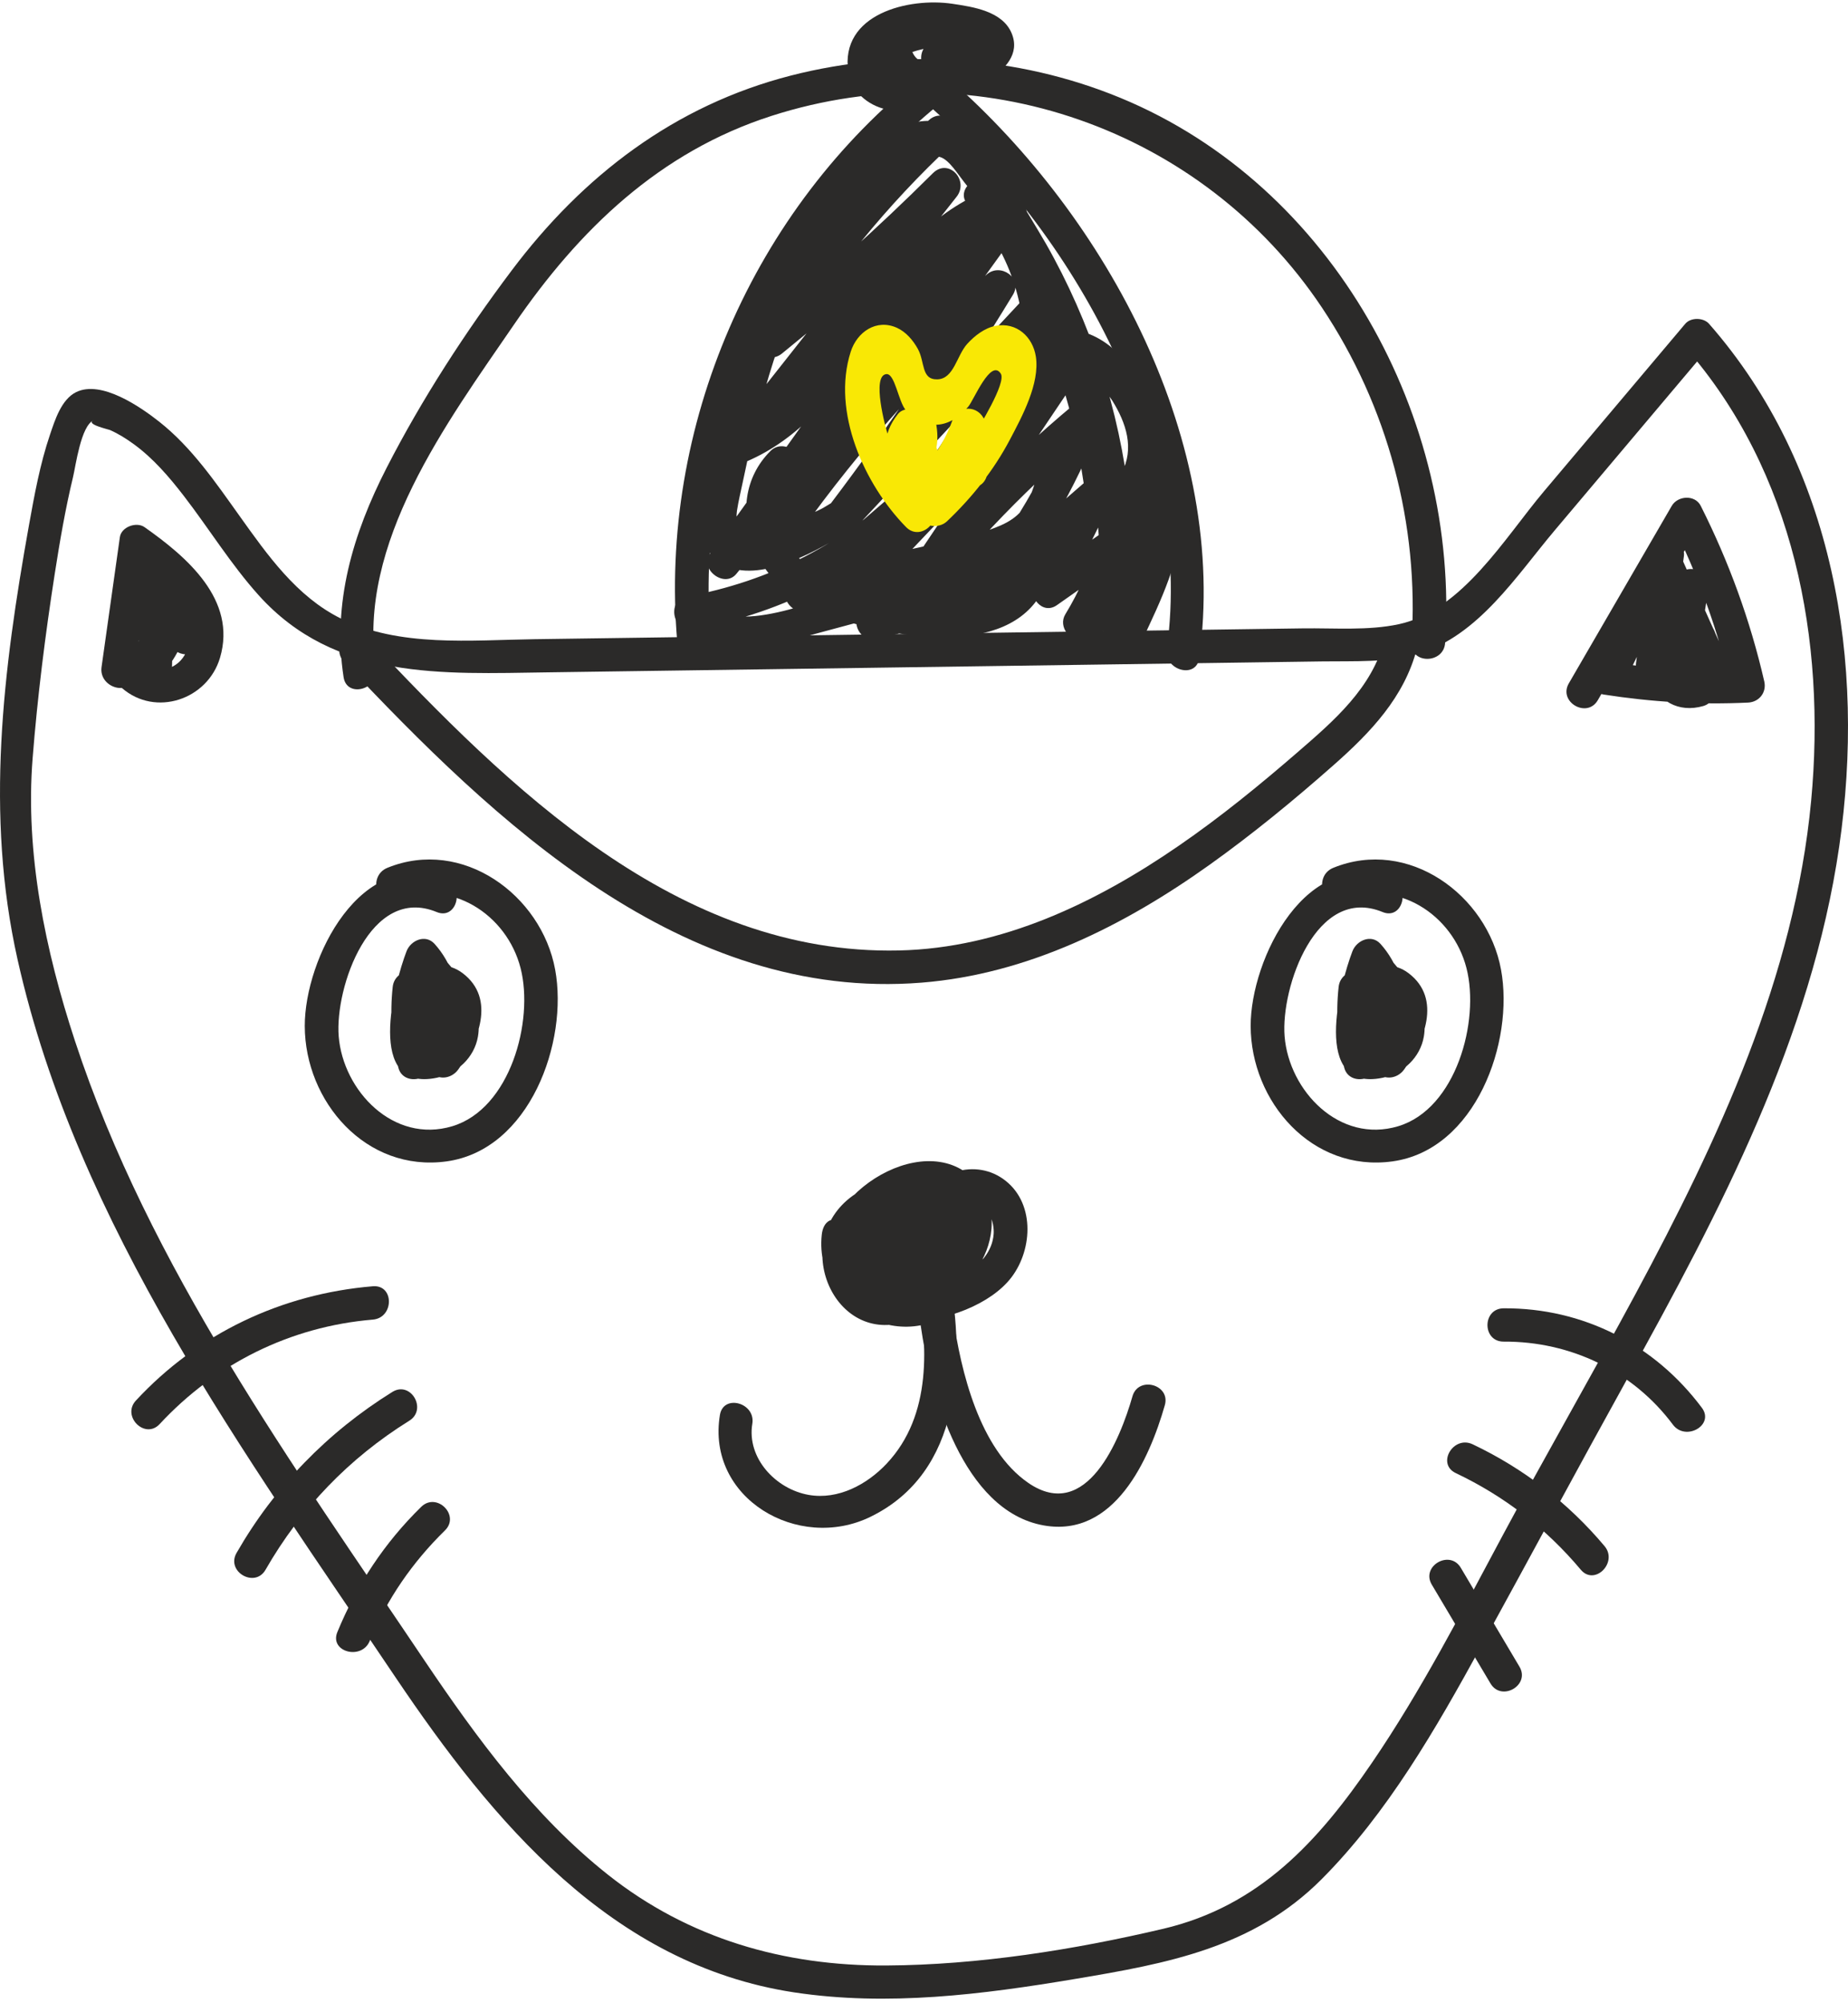 <svg width="60" height="65" viewBox="0 0 60 65" fill="none" xmlns="http://www.w3.org/2000/svg">
<path d="M12.843 54.427C15.994 59.1 19.849 63.745 25.781 64.647C28.822 65.108 31.896 64.716 34.905 64.212C37.9 63.711 40.685 63.202 42.902 60.983C45.057 58.823 46.63 56.075 48.084 53.427C49.671 50.537 51.23 47.632 52.828 44.748C55.834 39.33 58.816 33.66 59.715 27.464C60.58 21.513 59.562 15.149 55.488 10.506C55.304 10.299 54.897 10.293 54.716 10.506C53.186 12.319 51.655 14.133 50.125 15.946C48.862 17.442 47.47 19.813 45.416 20.254C44.417 20.468 43.316 20.375 42.301 20.389C41.072 20.406 39.843 20.423 38.614 20.441C36.301 20.473 33.987 20.506 31.673 20.539C26.901 20.606 22.13 20.673 17.358 20.74C15.298 20.769 12.963 21.01 11.059 20.065C9.627 19.354 8.68 18.004 7.779 16.743C7.001 15.655 6.23 14.52 5.168 13.682C4.563 13.205 3.289 12.321 2.471 12.724C1.987 12.963 1.78 13.643 1.622 14.107C1.3 15.055 1.118 16.056 0.941 17.039C0.099 21.738 -0.488 26.418 0.57 31.133C2.509 39.778 7.979 47.192 12.843 54.427C13.23 55.003 14.175 54.462 13.784 53.881C9.504 47.514 4.85 41.122 2.433 33.773C1.472 30.852 0.815 27.691 1.059 24.605C1.217 22.604 1.468 20.605 1.777 18.622C1.941 17.569 2.121 16.516 2.371 15.48C2.46 15.112 2.625 13.823 3.037 13.638C2.762 13.762 3.52 13.931 3.57 13.953C3.848 14.076 4.108 14.239 4.352 14.418C4.981 14.878 5.498 15.482 5.971 16.095C6.792 17.16 7.497 18.312 8.399 19.315C10.885 22.076 14.348 21.864 17.792 21.816C22.419 21.751 27.046 21.685 31.673 21.62C34.204 21.584 36.734 21.549 39.265 21.513C40.494 21.496 41.723 21.479 42.952 21.461C43.971 21.447 45.053 21.506 46.042 21.215C47.996 20.64 49.242 18.672 50.48 17.206C52.148 15.227 53.818 13.249 55.488 11.271C55.23 11.271 54.973 11.271 54.716 11.271C58.254 15.301 59.292 20.782 58.803 25.988C58.267 31.693 55.784 37 53.098 41.992C51.69 44.608 50.203 47.182 48.799 49.8C47.454 52.307 46.151 54.844 44.543 57.199C42.802 59.748 40.887 61.85 37.768 62.584C34.863 63.267 31.766 63.758 28.778 63.775C25.453 63.795 22.353 62.901 19.738 60.829C17.328 58.919 15.487 56.406 13.784 53.881C13.396 53.306 12.451 53.846 12.843 54.427Z" fill="#2B2A29"/>
<path d="M45.178 28.55C42.435 27.421 40.602 31.11 40.606 33.291C40.611 35.739 42.593 38.044 45.209 37.684C47.908 37.313 49.17 33.815 48.734 31.458C48.288 29.039 45.723 27.167 43.287 28.159C42.646 28.42 42.927 29.467 43.576 29.202C45.334 28.486 47.167 29.663 47.614 31.417C48.05 33.126 47.28 35.977 45.396 36.543C43.485 37.116 41.851 35.391 41.708 33.628C41.579 32.044 42.734 28.706 44.889 29.593C45.536 29.86 45.818 28.814 45.178 28.55Z" fill="#2B2A29"/>
<path d="M43.462 32.023C43.365 32.907 43.431 33.77 43.641 34.634C43.745 35.061 44.253 35.117 44.552 34.872C45.847 33.814 45.915 31.844 44.821 30.627C44.524 30.298 44.045 30.513 43.91 30.866C43.51 31.91 42.561 35.447 44.884 34.972C45.556 34.834 46.111 34.313 46.228 33.637C46.396 32.666 45.738 31.808 45.143 31.119C44.866 30.798 44.341 30.992 44.232 31.357C43.89 32.499 44.039 33.677 44.647 34.703C44.869 35.076 45.357 35.026 45.588 34.703C46.228 33.81 46.83 32.407 45.731 31.576C44.823 30.889 43.497 31.7 43.772 32.812C43.939 33.488 44.99 33.202 44.823 32.525C44.899 32.488 44.975 32.451 45.052 32.414C45.138 32.478 45.193 32.561 45.215 32.662C45.279 32.831 45.263 32.999 45.218 33.173C45.124 33.535 44.861 33.858 44.647 34.157C44.961 34.157 45.275 34.157 45.588 34.157C45.122 33.369 45.021 32.52 45.283 31.645C44.98 31.724 44.676 31.804 44.372 31.883C44.667 32.225 45.037 32.637 45.13 33.093C45.185 33.366 45.078 34.03 44.607 33.921C44.024 33.787 44.813 31.539 44.961 31.154C44.657 31.233 44.354 31.313 44.05 31.392C44.779 32.202 44.599 33.439 43.781 34.107C44.085 34.187 44.389 34.267 44.692 34.346C44.504 33.573 44.465 32.812 44.552 32.023C44.627 31.332 43.536 31.337 43.462 32.023Z" fill="#2B2A29"/>
<path d="M14.468 28.55C11.725 27.421 9.891 31.11 9.895 33.291C9.9 35.739 11.882 38.044 14.499 37.684C17.197 37.313 18.459 33.815 18.024 31.458C17.577 29.039 15.012 27.167 12.576 28.159C11.936 28.42 12.216 29.467 12.866 29.202C14.623 28.486 16.456 29.663 16.903 31.417C17.339 33.126 16.569 35.977 14.685 36.543C12.774 37.116 11.14 35.391 10.997 33.628C10.868 32.044 12.023 28.706 14.178 29.593C14.825 29.86 15.107 28.814 14.468 28.55Z" fill="#2B2A29"/>
<path d="M12.75 32.023C12.654 32.907 12.72 33.77 12.931 34.634C13.034 35.061 13.542 35.117 13.841 34.872C15.136 33.814 15.205 31.844 14.11 30.627C13.813 30.298 13.334 30.513 13.199 30.866C12.8 31.91 11.85 35.447 14.173 34.972C14.846 34.834 15.399 34.313 15.517 33.637C15.685 32.666 15.027 31.808 14.432 31.119C14.155 30.798 13.63 30.992 13.521 31.357C13.179 32.499 13.328 33.677 13.937 34.703C14.158 35.076 14.646 35.026 14.878 34.703C15.517 33.81 16.119 32.407 15.02 31.576C14.112 30.889 12.786 31.7 13.061 32.812C13.229 33.488 14.28 33.202 14.112 32.525C14.188 32.488 14.265 32.451 14.341 32.414C14.428 32.478 14.482 32.561 14.504 32.662C14.569 32.831 14.552 32.999 14.507 33.173C14.413 33.535 14.15 33.858 13.937 34.157C14.25 34.157 14.564 34.157 14.878 34.157C14.411 33.369 14.31 32.52 14.572 31.645C14.268 31.724 13.965 31.804 13.661 31.883C13.956 32.225 14.326 32.637 14.419 33.093C14.475 33.366 14.367 34.03 13.896 33.921C13.313 33.787 14.102 31.539 14.25 31.154C13.946 31.233 13.643 31.313 13.339 31.392C14.068 32.202 13.889 33.439 13.071 34.107C13.374 34.187 13.678 34.267 13.981 34.346C13.793 33.573 13.754 32.812 13.841 32.023C13.916 31.332 12.826 31.337 12.75 32.023Z" fill="#2B2A29"/>
<path d="M29.702 40.333C29.015 39.416 28.007 39.153 26.95 39.599C26.767 39.677 26.698 39.891 26.68 40.066C26.408 42.667 29.822 44.193 31.444 41.989C33.237 39.55 29.502 37.199 27.496 38.949C25.663 40.548 27.25 43.864 29.679 42.78C31.923 41.777 30.123 38.124 28.12 39.467C27.336 39.993 27.332 41.129 28.008 41.763C28.841 42.544 30.173 42.073 30.652 41.133C31.082 40.29 30.538 39.164 29.483 39.402C28.462 39.633 28.351 40.986 29.064 41.613C30.874 43.202 32.968 40.349 31.916 38.649C30.506 36.371 26.75 38.516 26.82 40.761C26.915 43.792 31.522 43.175 32.838 41.448C33.547 40.518 33.606 38.968 32.553 38.242C31.575 37.567 30.184 38.075 29.874 39.194C29.688 39.867 30.74 40.154 30.925 39.482C30.999 39.218 31.348 39.003 31.614 39.021C32.099 39.054 32.288 39.67 32.261 40.042C32.221 40.609 31.82 41.037 31.355 41.33C30.616 41.795 29.552 42.02 28.712 41.69C27.165 41.084 28.248 39.41 29.317 38.973C30.436 38.516 31.75 39.374 30.883 40.548C30.51 41.054 29.312 41.249 28.891 40.828C28.501 40.666 28.492 40.54 28.865 40.451C29.038 40.257 29.191 40.26 29.323 40.461C29.584 40.608 29.738 41.011 29.66 41.304C29.5 41.907 28.661 42.011 28.2 41.719C27.509 41.283 27.692 40.291 28.197 39.823C28.705 39.352 29.427 39.323 30.043 39.61C30.995 40.055 30.975 41.228 30.113 41.752C28.866 42.511 27.637 41.333 27.77 40.066C27.68 40.222 27.59 40.378 27.5 40.533C27.95 40.343 28.471 40.492 28.761 40.879C29.175 41.431 30.122 40.892 29.702 40.333Z" fill="#2B2A29"/>
<path d="M23.374 45.91C22.926 48.614 25.915 50.359 28.259 49.218C31.235 47.77 31.335 44.186 30.82 41.376C30.695 40.692 29.645 40.981 29.769 41.663C30.13 43.629 30.267 45.921 28.787 47.492C28.152 48.166 27.216 48.673 26.258 48.506C25.186 48.319 24.241 47.309 24.426 46.197C24.538 45.516 23.488 45.224 23.374 45.91Z" fill="#2B2A29"/>
<path d="M29.891 42.996C30.201 45.185 31.259 49.03 33.888 49.496C36.177 49.901 37.313 47.365 37.819 45.595C38.011 44.924 36.959 44.638 36.768 45.307C36.371 46.696 35.281 49.419 33.386 48.116C31.798 47.024 31.194 44.487 30.942 42.708C30.845 42.022 29.794 42.314 29.891 42.996Z" fill="#2B2A29"/>
<path d="M12.207 21.688C11.582 17.628 14.512 13.709 16.689 10.531C18.8 7.449 21.418 4.925 25.054 3.759C31.745 1.612 39.04 4.173 42.916 9.974C45.061 13.185 46.082 17.017 45.83 20.858C45.785 21.553 46.875 21.55 46.92 20.858C47.398 13.575 43.301 6.038 36.385 3.179C33.025 1.79 29.204 1.549 25.682 2.451C21.901 3.419 18.925 5.703 16.613 8.776C15.106 10.778 13.694 12.954 12.552 15.181C11.456 17.32 10.785 19.568 11.156 21.975C11.262 22.661 12.312 22.37 12.207 21.688Z" fill="#2B2A29"/>
<path d="M11.167 21.47C16.059 26.66 22.146 32.507 29.925 31.884C33.37 31.609 36.508 30.033 39.275 28.058C40.679 27.056 42.015 25.959 43.307 24.818C44.499 23.766 45.593 22.622 46.002 21.05C46.178 20.375 45.127 20.088 44.951 20.762C44.545 22.322 43.322 23.376 42.142 24.397C40.904 25.469 39.633 26.506 38.281 27.436C35.59 29.289 32.521 30.766 29.189 30.84C21.992 31.002 16.493 25.537 11.938 20.705C11.458 20.195 10.688 20.961 11.167 21.47Z" fill="#2B2A29"/>
<path d="M23.079 20.831C22.5 14.093 25.408 7.401 30.737 3.186C31.285 2.752 30.509 1.991 29.966 2.421C24.441 6.792 21.389 13.846 21.989 20.831C22.049 21.52 23.139 21.526 23.079 20.831Z" fill="#2B2A29"/>
<path d="M30.061 3.339C34.883 7.571 38.788 14.491 37.883 21.068C37.79 21.749 38.84 22.044 38.935 21.356C39.895 14.377 35.985 7.097 30.831 2.574C30.308 2.114 29.534 2.876 30.061 3.339Z" fill="#2B2A29"/>
<path d="M29.327 2.318C29.228 2.532 29.007 2.563 28.811 2.444C28.464 2.233 28.641 1.815 28.851 1.575C29.361 0.993 30.239 1.097 30.917 1.213C31.076 1.24 31.548 1.251 31.653 1.395C31.711 1.408 31.762 1.433 31.804 1.471C31.684 1.575 31.556 1.667 31.419 1.747C30.879 2.081 29.557 2.413 29.568 1.348C29.478 1.504 29.388 1.66 29.298 1.815C30.147 1.428 31.07 1.424 31.922 1.808C31.885 1.525 31.848 1.241 31.811 0.958C31.393 1.282 30.953 1.383 30.433 1.362C29.732 1.332 29.733 2.414 30.433 2.443C31.262 2.478 31.935 2.225 32.582 1.723C32.844 1.52 32.768 1.007 32.472 0.874C31.235 0.317 29.982 0.318 28.748 0.881C28.577 0.959 28.48 1.172 28.478 1.348C28.459 3.342 30.794 3.459 32.09 2.606C32.62 2.257 33.127 1.754 32.846 1.08C32.547 0.362 31.598 0.224 30.924 0.123C29.513 -0.088 27.262 0.446 27.542 2.334C27.73 3.593 29.684 4.129 30.268 2.864C30.559 2.235 29.619 1.685 29.327 2.318Z" fill="#2B2A29"/>
<path d="M30.156 3.901C27.963 5.943 26.08 8.261 24.53 10.818C24.191 11.377 24.929 11.842 25.386 11.473C27.364 9.874 29.255 8.179 31.057 6.386C30.8 6.131 30.543 5.876 30.287 5.621C28.048 8.456 25.81 11.293 23.572 14.128C23.184 14.62 23.651 15.226 24.233 14.977C27.72 13.488 28.639 9.275 31.854 7.466C31.605 7.22 31.357 6.973 31.108 6.726C28.422 10.473 25.736 14.22 23.05 17.966C22.695 18.462 23.516 19.099 23.907 18.621C26.994 14.848 30.082 11.075 33.17 7.302C32.885 7.083 32.6 6.865 32.314 6.647C29.884 10.012 27.454 13.377 25.024 16.743C25.338 16.925 25.652 17.107 25.966 17.289C27.954 14.501 30.244 11.96 32.802 9.676C32.517 9.457 32.231 9.239 31.946 9.02C30.317 11.701 28.547 14.288 26.636 16.779C26.26 17.269 27.076 17.879 27.492 17.434C29.683 15.088 31.874 12.741 34.065 10.394C33.779 10.176 33.494 9.957 33.209 9.738C31.637 13.017 29.634 16.047 27.215 18.772C26.754 19.29 27.5 20.047 27.985 19.536C30.364 17.032 32.744 14.527 35.123 12.023C34.838 11.805 34.552 11.586 34.267 11.368C32.484 14.016 30.701 16.665 28.917 19.314C28.518 19.906 29.444 20.396 29.858 19.86C31.552 17.665 33.487 15.68 35.622 13.905C35.318 13.73 35.015 13.555 34.711 13.379C33.942 15.403 32.85 17.26 31.453 18.92C31.005 19.452 31.69 20.148 32.224 19.685C33.467 18.605 34.709 17.526 35.952 16.447C35.667 16.228 35.381 16.01 35.096 15.791C34.588 16.826 34.079 17.86 33.571 18.895C33.355 19.334 33.832 19.975 34.316 19.635C35.02 19.141 35.725 18.646 36.428 18.152C36.162 17.948 35.895 17.745 35.628 17.541C35.389 18.397 35.05 19.175 34.587 19.935C34.346 20.331 34.747 20.872 35.203 20.73C35.717 20.57 36.156 20.36 36.592 20.043C36.325 19.935 36.058 19.827 35.791 19.719C35.894 20.02 35.997 20.32 36.1 20.619C36.237 21.018 36.884 21.202 37.096 20.749C37.655 19.553 38.395 18.067 38.332 16.719C38.294 15.898 37.841 14.965 36.883 15.085C37.04 15.356 37.197 15.627 37.354 15.899C38.182 14.361 37.425 12.612 36.272 11.442C35.379 10.535 33.766 10.248 33.265 11.696C33.622 11.743 33.978 11.791 34.336 11.839C34.474 9.644 33.723 7.579 32.246 5.945C31.84 5.497 31.009 6.11 31.39 6.601C33.44 9.242 34.763 12.332 35.182 15.645C35.539 15.597 35.896 15.549 36.253 15.501C36.191 15.114 36.13 14.726 36.068 14.339C36.029 14.088 35.764 13.966 35.543 13.942C34.914 13.872 34.408 14.152 34.048 14.668C33.405 15.592 33.713 16.517 32.484 17.051C31.486 17.484 30.246 17.64 29.191 17.917C28.093 18.206 26.995 18.495 25.898 18.783C26.075 19.085 26.251 19.386 26.428 19.687C27.68 18.605 28.931 17.523 30.183 16.441C29.926 16.186 29.669 15.931 29.412 15.676C27.444 17.617 25.003 18.868 22.274 19.361C21.833 19.441 21.799 19.983 22.034 20.265C23.155 21.616 25.091 20.938 26.514 20.555C28.907 19.911 31.3 19.268 33.692 18.624C33.552 18.294 33.412 17.965 33.272 17.635C31.689 18.605 30.006 19.283 28.19 19.686C28.287 20.034 28.383 20.381 28.48 20.729C30.181 20.255 31.882 19.78 33.583 19.305C33.359 19.084 33.136 18.862 32.913 18.64C32.304 20.16 29.328 19.485 28.168 19.217C27.263 19.006 26.295 18.654 25.745 17.861C25.224 17.11 25.102 16.08 25.787 15.398C25.483 15.223 25.179 15.047 24.876 14.872C24.656 15.669 24.437 16.467 24.218 17.265C24.118 17.627 24.395 17.919 24.743 17.949C25.792 18.04 26.745 17.792 27.617 17.209C28.193 16.823 27.672 15.908 27.067 16.275C26.437 16.657 25.703 17.11 24.967 17.247C24.393 17.354 23.823 17.256 23.927 16.575C23.975 16.261 24.052 15.947 24.117 15.636C24.36 14.472 24.626 13.311 24.971 12.173C25.715 9.706 26.866 7.198 28.985 5.6C29.351 5.324 30.062 4.937 30.542 5.102C30.824 5.199 31.108 5.664 31.297 5.9C31.786 6.511 32.232 7.157 32.644 7.823C33.399 9.042 34.026 10.338 34.507 11.687C35.473 14.388 35.855 17.232 35.668 20.089C35.627 20.726 36.549 20.784 36.739 20.233C37.162 19.005 37.393 17.757 37.451 16.462C37.095 16.509 36.738 16.557 36.381 16.605C36.548 17.456 36.549 18.25 36.383 19.101C36.25 19.781 37.3 20.072 37.434 19.388C37.636 18.35 37.636 17.354 37.432 16.318C37.31 15.697 36.388 15.876 36.361 16.462C36.307 17.663 36.08 18.81 35.688 19.945C36.045 19.993 36.401 20.041 36.758 20.089C36.95 17.146 36.553 14.182 35.558 11.4C35.065 10.019 34.438 8.683 33.677 7.428C33.043 6.382 32.25 4.952 31.209 4.255C29.137 2.868 26.644 6.173 25.723 7.675C24.325 9.955 23.644 12.603 23.099 15.19C22.89 16.186 22.333 17.84 23.601 18.383C24.802 18.897 26.62 17.813 27.617 17.209C27.434 16.898 27.25 16.586 27.067 16.275C26.341 16.761 25.615 16.943 24.743 16.867C24.918 17.096 25.093 17.324 25.268 17.552C25.488 16.754 25.707 15.957 25.927 15.159C26.07 14.64 25.401 14.25 25.016 14.633C24.154 15.491 24.033 16.701 24.488 17.8C24.98 18.987 26.041 19.696 27.241 20.085C29.221 20.728 32.981 21.381 33.964 18.928C34.122 18.533 33.661 18.16 33.293 18.263C31.592 18.737 29.891 19.212 28.19 19.686C27.512 19.875 27.797 20.881 28.48 20.729C30.381 20.307 32.164 19.585 33.822 18.569C34.342 18.251 34.01 17.417 33.403 17.581C31.557 18.077 29.711 18.574 27.865 19.071C26.633 19.402 23.818 20.721 22.805 19.5C22.725 19.802 22.644 20.103 22.564 20.404C25.467 19.879 28.091 18.503 30.183 16.441C30.686 15.945 29.937 15.223 29.412 15.676C28.16 16.758 26.909 17.84 25.657 18.922C25.233 19.289 25.686 19.958 26.188 19.826C28.246 19.285 30.306 18.752 32.362 18.202C33.005 18.03 33.666 17.894 34.106 17.359C34.517 16.86 34.672 14.927 35.543 15.024C35.368 14.891 35.192 14.759 35.017 14.626C35.079 15.014 35.14 15.402 35.202 15.789C35.296 16.384 36.349 16.251 36.272 15.645C35.828 12.136 34.51 8.861 32.331 6.055C32.046 6.273 31.76 6.492 31.475 6.71C32.769 8.142 33.366 9.925 33.245 11.839C33.205 12.476 34.126 12.534 34.316 11.983C34.636 11.058 35.943 12.729 36.111 12.996C36.563 13.719 36.842 14.554 36.413 15.353C36.239 15.675 36.447 16.221 36.883 16.167C37.91 16.038 36.27 19.956 36.155 20.203C36.487 20.246 36.819 20.289 37.151 20.332C37.048 20.032 36.945 19.732 36.842 19.432C36.74 19.134 36.343 18.888 36.041 19.109C35.664 19.384 35.374 19.543 34.913 19.687C35.118 19.952 35.323 20.216 35.528 20.481C36.037 19.645 36.417 18.77 36.679 17.829C36.798 17.403 36.279 16.936 35.878 17.218C35.174 17.712 34.47 18.206 33.766 18.701C34.015 18.947 34.263 19.194 34.512 19.441C35.02 18.406 35.529 17.372 36.037 16.337C36.31 15.783 35.657 15.269 35.181 15.682C33.939 16.761 32.696 17.841 31.453 18.92C31.71 19.175 31.967 19.43 32.224 19.685C33.747 17.875 34.924 15.873 35.762 13.667C35.973 13.112 35.224 12.831 34.851 13.141C32.64 14.979 30.67 17.042 28.917 19.314C29.231 19.495 29.545 19.678 29.858 19.86C31.642 17.211 33.425 14.562 35.208 11.914C35.553 11.402 34.775 10.814 34.352 11.258C31.973 13.763 29.594 16.267 27.215 18.772C27.471 19.026 27.728 19.282 27.985 19.536C30.466 16.743 32.538 13.647 34.15 10.285C34.401 9.762 33.742 9.15 33.294 9.629C31.103 11.976 28.912 14.323 26.721 16.669C27.006 16.888 27.292 17.106 27.577 17.325C29.488 14.834 31.259 12.247 32.887 9.566C33.217 9.024 32.481 8.509 32.031 8.911C29.403 11.257 27.066 13.879 25.024 16.743C24.618 17.314 25.561 17.85 25.966 17.289C28.396 13.924 30.826 10.558 33.255 7.192C33.612 6.698 32.79 6.06 32.4 6.537C29.312 10.31 26.224 14.083 23.136 17.856C23.421 18.075 23.706 18.293 23.992 18.512C26.678 14.765 29.363 11.019 32.049 7.272C32.379 6.812 31.748 6.282 31.303 6.532C28.084 8.344 27.118 12.576 23.682 14.044C23.903 14.327 24.123 14.61 24.343 14.893C26.581 12.057 28.819 9.221 31.057 6.386C31.477 5.853 30.797 5.113 30.287 5.621C28.484 7.414 26.594 9.11 24.615 10.709C24.9 10.927 25.186 11.146 25.471 11.364C26.976 8.883 28.799 6.648 30.927 4.666C31.439 4.189 30.667 3.425 30.156 3.901Z" fill="#2B2A29"/>
<path d="M51.877 22.719C52.992 20.799 54.105 18.88 55.219 16.96C54.905 16.96 54.592 16.96 54.278 16.96C55.152 18.699 55.795 20.506 56.231 22.399C56.405 22.171 56.58 21.943 56.756 21.715C55.276 21.786 53.813 21.72 52.348 21.491C52.457 21.756 52.564 22.021 52.673 22.286C53.314 20.964 53.955 19.641 54.598 18.318C54.258 18.227 53.92 18.136 53.582 18.045C53.428 19.201 53.273 20.357 53.118 21.512C53.05 22.014 53.737 22.175 54.049 21.895C54.916 21.11 55.368 20.146 55.481 18.992C55.542 18.392 54.509 18.246 54.411 18.848C54.31 19.485 54.208 20.122 54.105 20.758C54.454 20.758 54.805 20.758 55.156 20.758C55.148 20.704 55.141 20.649 55.134 20.594C55.086 20.77 55.041 20.945 54.993 21.12C54.533 21.592 55.023 22.257 55.49 22.498C56.002 22.762 56.453 22.244 56.235 21.758C55.649 20.451 55.063 19.144 54.476 17.837C54.239 17.309 53.486 17.625 53.46 18.11C53.371 19.747 53.787 21.285 54.69 22.659C54.799 22.394 54.908 22.13 55.015 21.865C54.871 21.806 54.725 21.748 54.581 21.69C54.404 21.918 54.23 22.146 54.055 22.375C54.454 22.357 54.853 22.338 55.254 22.32C55.952 22.289 55.956 21.207 55.254 21.239C54.853 21.257 54.454 21.275 54.055 21.293C53.728 21.307 53.399 21.631 53.528 21.977C53.816 22.744 54.489 23.143 55.304 22.908C55.629 22.814 55.828 22.412 55.632 22.113C54.827 20.888 54.472 19.57 54.55 18.11C54.21 18.201 53.872 18.292 53.534 18.383C54.121 19.69 54.707 20.997 55.294 22.304C55.542 22.057 55.791 21.811 56.041 21.564C55.825 21.454 55.788 20.572 55.59 20.346C55.424 20.157 55.2 20.018 54.932 20.014C54.306 20.005 54.031 20.512 54.105 21.046C54.177 21.567 55.074 21.557 55.156 21.046C55.259 20.409 55.361 19.773 55.464 19.136C55.106 19.088 54.748 19.04 54.391 18.992C54.306 19.862 53.925 20.545 53.277 21.13C53.587 21.257 53.898 21.385 54.208 21.512C54.363 20.357 54.518 19.201 54.672 18.045C54.742 17.513 53.881 17.308 53.656 17.772C53.015 19.095 52.375 20.417 51.732 21.74C51.596 22.02 51.684 22.476 52.059 22.535C53.619 22.778 55.176 22.873 56.756 22.797C57.118 22.779 57.362 22.466 57.282 22.112C56.826 20.129 56.135 18.233 55.219 16.414C55.034 16.045 54.474 16.079 54.278 16.414C53.164 18.334 52.05 20.253 50.936 22.173C50.585 22.777 51.526 23.323 51.877 22.719Z" fill="#2B2A29"/>
<path d="M4.348 21.932C4.547 20.527 4.745 19.121 4.943 17.715C4.677 17.823 4.41 17.931 4.143 18.038C4.855 18.54 5.675 19.093 5.999 19.935C6.188 20.424 6.246 21.004 5.874 21.421C5.591 21.737 5.073 21.858 4.728 21.559C4.692 21.842 4.655 22.125 4.618 22.408C5.827 21.599 6.376 20.236 6.038 18.824C5.898 18.236 4.939 18.354 4.968 18.968C5.003 19.702 5.196 20.36 5.581 20.987C5.838 21.406 6.672 21.278 6.597 20.714C6.483 19.855 6.147 19.154 5.45 18.609C5.128 18.357 4.467 18.471 4.52 18.991C4.579 19.573 4.766 20.017 5.216 20.408C5.651 20.786 6.457 20.281 6.072 19.752C5.901 19.518 5.73 19.283 5.559 19.048C5.253 18.628 4.555 18.752 4.543 19.321C4.527 20.078 4.512 20.836 4.496 21.593C4.853 21.545 5.21 21.497 5.566 21.449C5.456 21.197 5.534 21.003 5.8 20.867C6.451 20.624 6.169 19.578 5.511 19.824C4.699 20.128 4.249 20.885 4.515 21.737C4.696 22.317 5.573 22.212 5.586 21.593C5.602 20.836 5.618 20.078 5.634 19.321C5.295 19.412 4.956 19.503 4.618 19.594C4.789 19.829 4.96 20.064 5.131 20.298C5.416 20.08 5.702 19.861 5.987 19.643C5.761 19.496 5.635 19.278 5.61 18.991C5.3 19.119 4.99 19.246 4.68 19.374C5.125 19.722 5.431 20.142 5.507 20.714C5.846 20.624 6.184 20.532 6.523 20.442C6.234 19.971 6.084 19.516 6.058 18.968C5.701 19.016 5.344 19.064 4.987 19.111C5.207 20.028 4.858 20.946 4.068 21.474C3.796 21.656 3.678 22.08 3.958 22.324C5.048 23.274 6.742 22.703 7.144 21.34C7.699 19.458 6.06 18.067 4.693 17.105C4.43 16.919 3.939 17.096 3.892 17.428C3.694 18.833 3.496 20.239 3.297 21.645C3.201 22.326 4.251 22.62 4.348 21.932Z" fill="#2B2A29"/>
<path d="M48.821 43.532C50.99 43.521 53.018 44.488 54.315 46.226C54.729 46.779 55.675 46.24 55.256 45.68C53.724 43.628 51.404 42.437 48.821 42.451C48.12 42.455 48.118 43.536 48.821 43.532Z" fill="#2B2A29"/>
<path d="M47.265 47.798C48.847 48.549 50.201 49.596 51.324 50.933C51.773 51.468 52.54 50.7 52.096 50.168C50.92 48.768 49.471 47.65 47.815 46.864C47.186 46.565 46.632 47.497 47.265 47.798Z" fill="#2B2A29"/>
<path d="M46.486 51.416C47.122 52.486 47.757 53.555 48.393 54.625C48.749 55.224 49.691 54.681 49.333 54.079C48.699 53.01 48.063 51.94 47.428 50.87C47.072 50.271 46.129 50.815 46.486 51.416Z" fill="#2B2A29"/>
<path d="M12.104 41.736C9.139 41.984 6.434 43.266 4.414 45.442C3.939 45.953 4.708 46.72 5.184 46.207C7.002 44.249 9.426 43.042 12.104 42.818C12.798 42.76 12.805 41.678 12.104 41.736Z" fill="#2B2A29"/>
<path d="M8.621 50.935C9.762 48.947 11.334 47.313 13.288 46.099C13.882 45.73 13.335 44.794 12.738 45.165C10.63 46.474 8.911 48.244 7.68 50.389C7.332 50.995 8.273 51.541 8.621 50.935Z" fill="#2B2A29"/>
<path d="M12.004 53.245C12.563 51.886 13.395 50.687 14.447 49.658C14.947 49.168 14.177 48.404 13.676 48.893C12.483 50.059 11.586 51.42 10.953 52.957C10.688 53.601 11.742 53.881 12.004 53.245Z" fill="#2B2A29"/>
<path d="M30.186 16.336C29.572 15.709 29.116 15.013 28.845 14.175C28.738 13.844 28.297 12.196 28.774 12.139C29.056 12.106 29.161 13.013 29.41 13.313C29.659 13.612 30.023 13.801 30.421 13.781C30.837 13.761 31.18 13.497 31.438 13.194C31.613 12.99 32.168 11.618 32.493 12.124C32.683 12.42 31.765 13.887 31.598 14.165C31.151 14.912 30.601 15.557 29.97 16.155C30.273 16.235 30.577 16.314 30.881 16.394C30.721 15.396 30.425 14.462 30.012 13.541C29.878 13.244 29.36 13.176 29.156 13.432C28.626 14.096 28.623 14.817 29.163 15.478C29.334 15.688 29.764 15.69 29.934 15.478C30.382 14.918 30.526 14.383 30.38 13.68C30.301 13.303 29.723 13.132 29.468 13.441C28.709 14.366 28.711 15.513 29.52 16.409C29.726 16.637 30.079 16.593 30.291 16.409C31.083 15.722 31.615 14.913 31.971 13.932C31.621 13.932 31.27 13.932 30.92 13.932C31.092 14.37 31.123 14.693 30.988 15.156C30.792 15.826 31.843 16.112 32.039 15.444C32.223 14.813 32.212 14.259 31.971 13.645C31.775 13.144 31.11 13.123 30.92 13.645C30.627 14.45 30.169 15.082 29.52 15.645C29.777 15.645 30.034 15.645 30.291 15.645C29.916 15.23 29.878 14.646 30.239 14.207C29.936 14.127 29.632 14.047 29.328 13.968C29.273 14.216 29.218 14.464 29.163 14.713C29.42 14.713 29.677 14.713 29.934 14.713C29.786 14.543 29.784 14.371 29.927 14.197C29.641 14.16 29.356 14.124 29.07 14.088C29.447 14.925 29.685 15.777 29.83 16.682C29.897 17.103 30.471 17.175 30.741 16.92C31.559 16.145 32.262 15.264 32.788 14.267C33.186 13.513 33.764 12.447 33.632 11.572C33.534 10.93 33.008 10.444 32.326 10.573C31.968 10.641 31.643 10.895 31.405 11.156C31.059 11.538 30.972 12.295 30.433 12.309C29.903 12.323 30.035 11.746 29.8 11.321C29.646 11.043 29.417 10.77 29.12 10.636C28.455 10.336 27.827 10.771 27.621 11.412C26.994 13.366 28.065 15.723 29.416 17.101C29.905 17.601 30.676 16.835 30.186 16.336Z" fill="#F9E805"/>
</svg>
